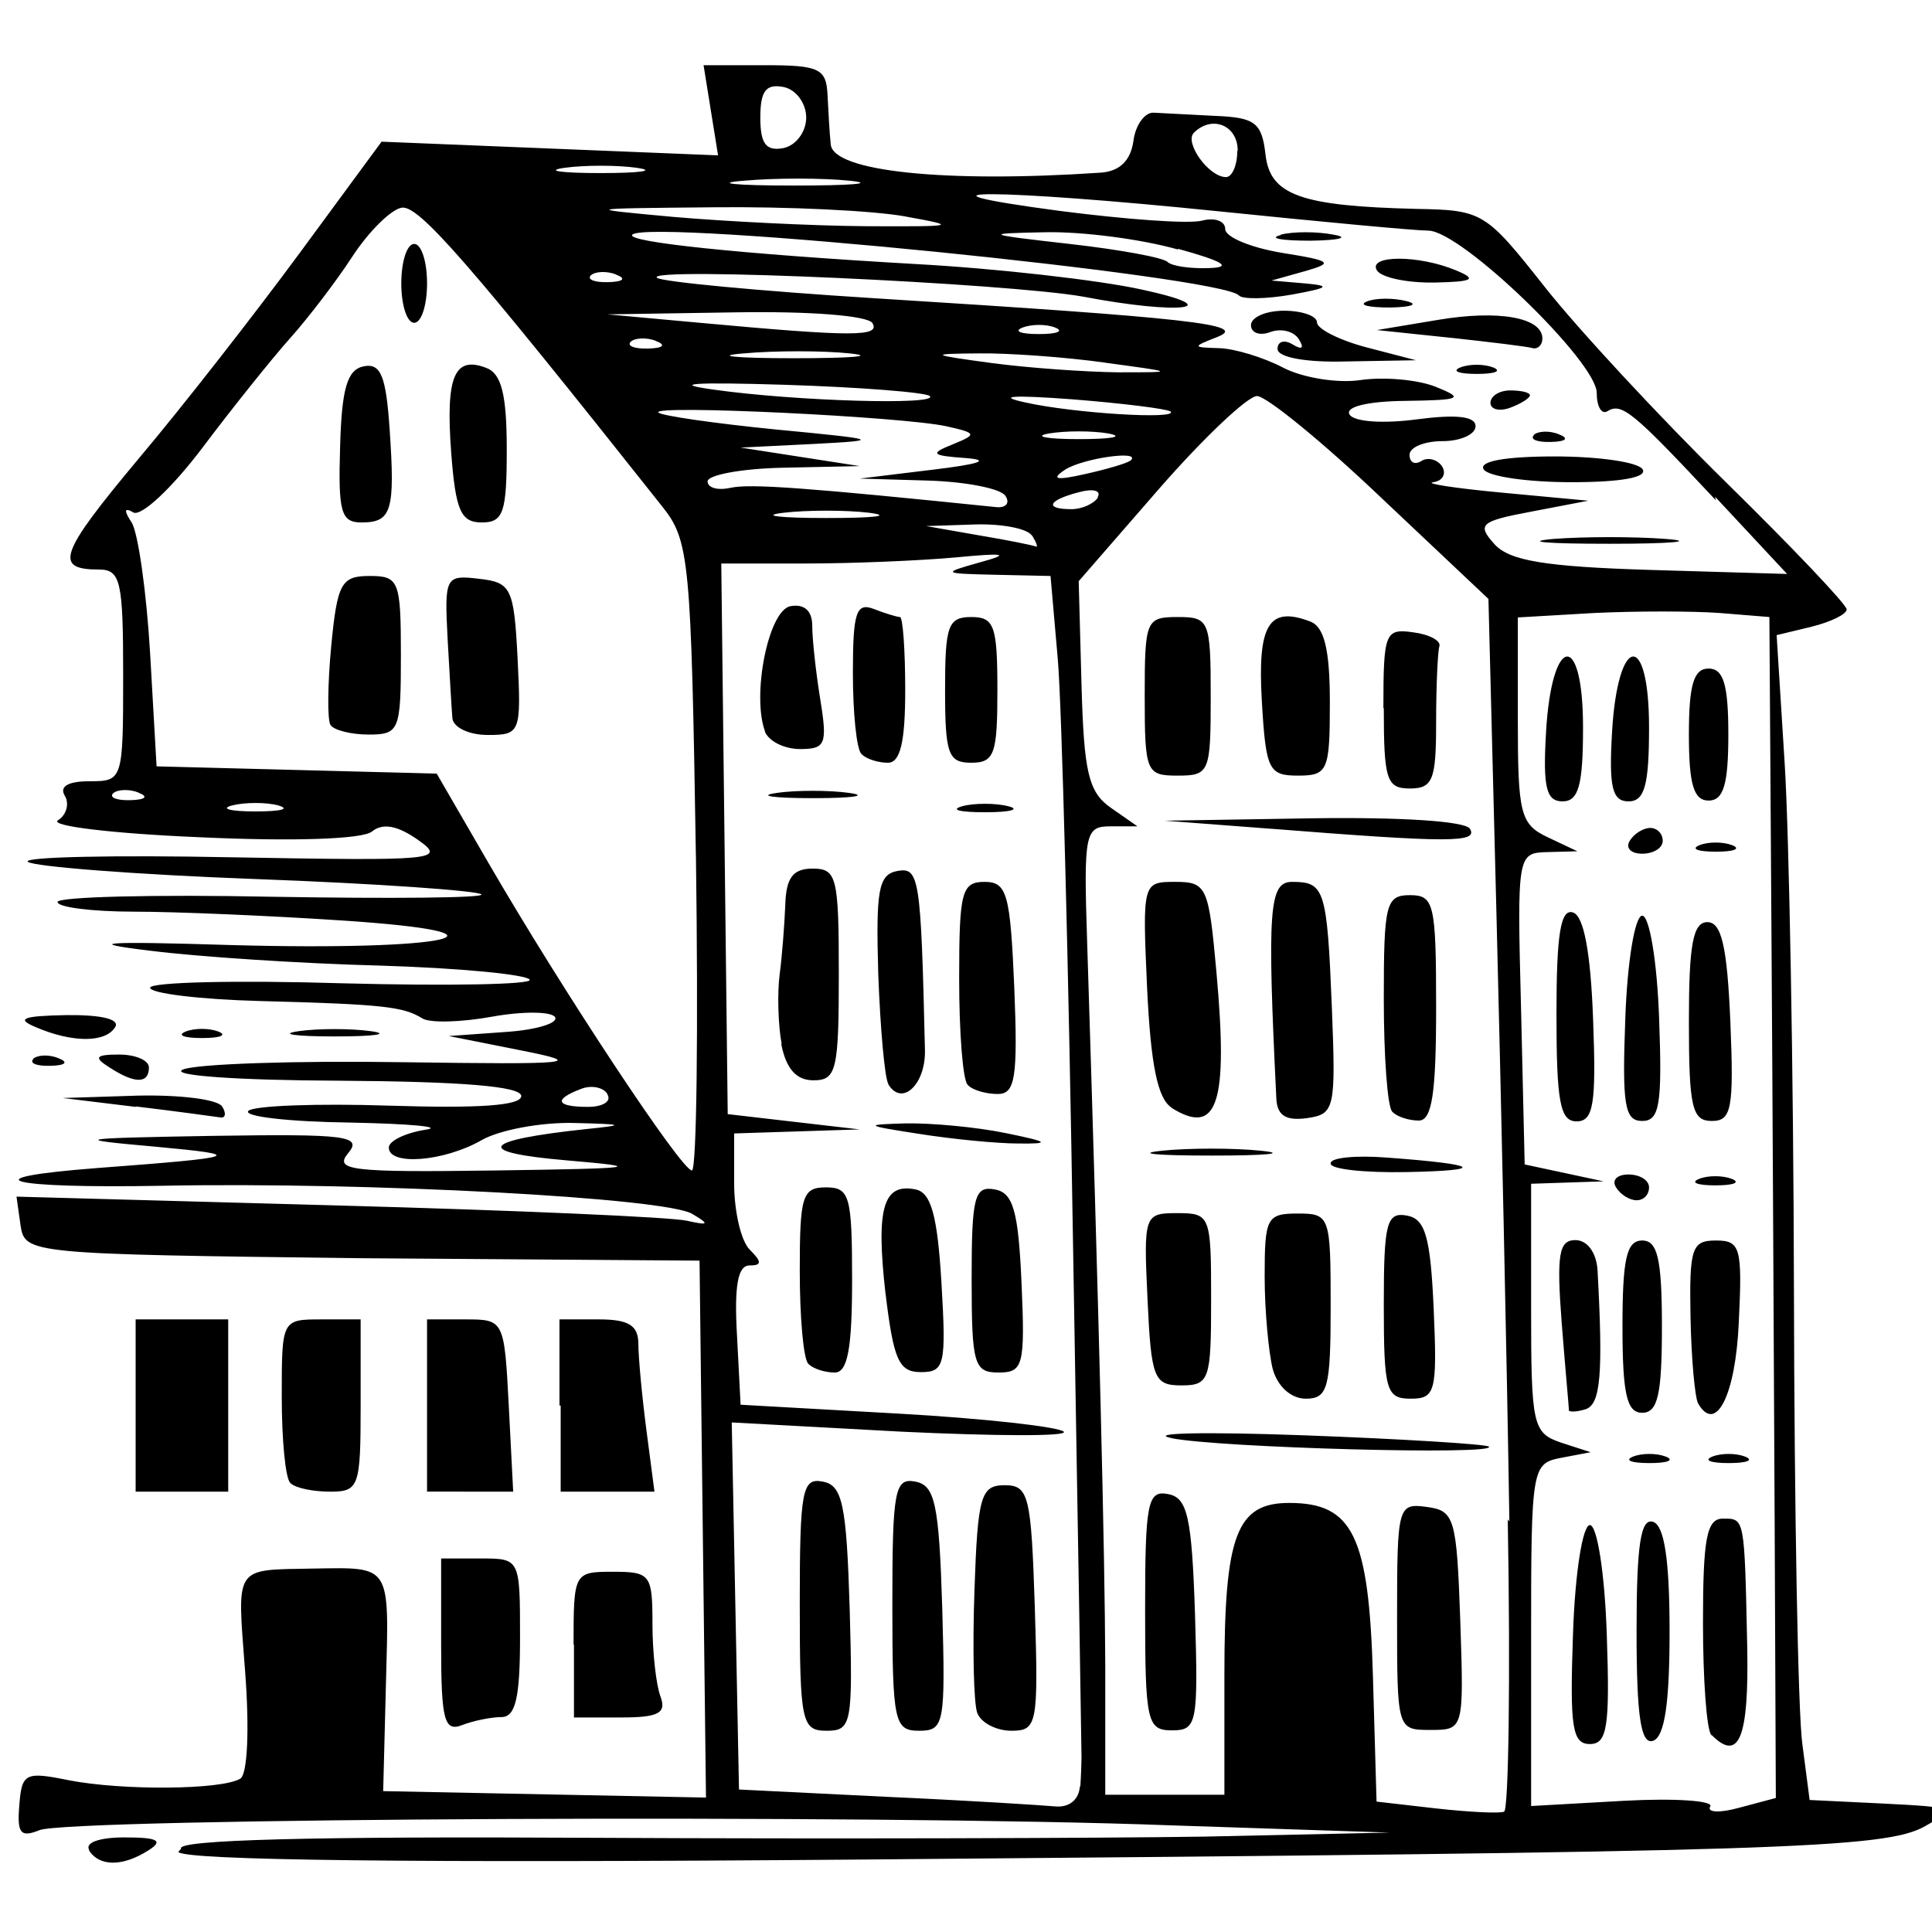 <?xml version="1.0" encoding="UTF-8" standalone="no"?>
<!-- Created with Inkscape (http://www.inkscape.org/) -->
<svg xmlns:dc="http://purl.org/dc/elements/1.1/" xmlns:cc="http://creativecommons.org/ns#" xmlns:rdf="http://www.w3.org/1999/02/22-rdf-syntax-ns#" xmlns:svg="http://www.w3.org/2000/svg" xmlns="http://www.w3.org/2000/svg" version="1.1" width="100%" height="100%" viewBox="0 0 48 48" id="svg2">
<defs id="defs8" />
<path d="m 2.22,45.97 c -0.12,-0.19 0.24,-0.32 0.88,-0.32 0.82,0.00 0.97,0.08 0.59,0.32 -0.64,0.41 -1.22,0.41 -1.48,0 z m 2.28,-0.04 c -0.14,-0.22 3.22,-0.31 10.30,-0.27 5.78,0.03 12.58,0.01 15.12,-0.03 l 4.61,-0.10 -5.44,-0.18 C 21.71,45.07 1.70,45.17 0.98,45.47 c -0.47,0.19 -0.56,0.08 -0.50,-0.62 0.06,-0.80 0.15,-0.84 1.23,-0.62 1.34,0.26 3.80,0.24 4.26,-0.04 0.18,-0.11 0.23,-1.23 0.12,-2.66 -0.20,-2.67 -0.30,-2.52 1.72,-2.56 1.91,-0.03 1.86,-0.11 1.78,2.81 l -0.07,2.72 4.01,0.08 4.01,0.08 -0.08,-6.67 -0.08,-6.67 -8.38,-0.06 C 0.69,31.16 0.62,31.15 0.51,30.44 l -0.10,-0.71 8.00,0.22 c 4.40,0.12 8.30,0.29 8.66,0.38 0.54,0.12 0.57,0.09 0.13,-0.17 -0.64,-0.40 -8.06,-0.80 -13.17,-0.70 -3.86,0.07 -4.86,-0.19 -1.62,-0.44 3.59,-0.27 3.73,-0.32 1.46,-0.53 -2.14,-0.19 -2.04,-0.21 1.44,-0.27 3.30,-0.05 3.70,9.9e-4 3.34,0.43 -0.36,0.43 0.07,0.48 3.67,0.43 3.51,-0.05 3.76,-0.08 1.77,-0.25 -2.35,-0.20 -2.15,-0.50 0.49,-0.78 0.98,-0.10 0.93,-0.12 -0.32,-0.15 -0.81,-0.02 -1.85,0.17 -2.30,0.43 -0.93,0.53 -2.30,0.64 -2.30,0.18 0,-0.16 0.40,-0.36 0.90,-0.44 0.49,-0.07 -0.34,-0.15 -1.86,-0.18 -1.52,-0.02 -2.66,-0.15 -2.53,-0.29 0.13,-0.13 1.71,-0.19 3.51,-0.13 2.22,0.07 3.27,-0.00 3.27,-0.24 0,-0.24 -1.47,-0.36 -4.53,-0.38 -2.53,-0.01 -4.24,-0.13 -3.87,-0.28 0.36,-0.14 2.81,-0.22 5.44,-0.18 4.25,0.06 4.58,0.03 2.97,-0.29 l -1.81,-0.36 1.40,-0.10 c 0.77,-0.05 1.33,-0.22 1.24,-0.37 -0.09,-0.14 -0.79,-0.15 -1.57,-0.01 -0.77,0.14 -1.55,0.16 -1.73,0.04 -0.47,-0.29 -0.97,-0.35 -4.04,-0.43 -1.49,-0.04 -2.72,-0.19 -2.72,-0.33 0,-0.14 2.15,-0.19 4.79,-0.11 2.63,0.07 4.72,0.03 4.64,-0.09 -0.08,-0.13 -1.75,-0.29 -3.72,-0.35 -1.96,-0.05 -4.53,-0.22 -5.71,-0.37 -1.66,-0.20 -1.21,-0.24 2.02,-0.14 5.39,0.15 7.43,-0.30 2.76,-0.61 -1.81,-0.12 -4.15,-0.22 -5.19,-0.22 -1.04,-9.9e-4 -1.89,-0.11 -1.89,-0.24 -7e-5,-0.13 2.41,-0.19 5.35,-0.13 2.94,0.05 5.28,0.03 5.18,-0.06 -0.09,-0.09 -2.61,-0.27 -5.60,-0.38 -2.98,-0.11 -5.54,-0.31 -5.67,-0.43 -0.13,-0.12 2.16,-0.17 5.11,-0.11 5.02,0.09 5.30,0.07 4.59,-0.43 -0.51,-0.36 -0.88,-0.43 -1.15,-0.21 -0.23,0.19 -1.96,0.25 -4.30,0.14 -2.14,-0.09 -3.72,-0.28 -3.50,-0.42 0.21,-0.13 0.29,-0.41 0.17,-0.61 -0.14,-0.23 0.08,-0.36 0.61,-0.36 0.83,0 0.84,-0.02 0.84,-2.63 0,-2.33 -0.06,-2.63 -0.60,-2.63 -1.13,0 -0.99,-0.39 0.98,-2.75 1.09,-1.29 2.89,-3.60 4.01,-5.12 l 2.03,-2.76 4.18,0.17 4.18,0.17 -0.18,-1.12 -0.18,-1.12 h 1.52 c 1.35,0 1.53,0.08 1.56,0.74 0.02,0.40 0.05,0.96 0.08,1.23 0.06,0.67 2.84,0.96 6.70,0.70 0.47,-0.03 0.75,-0.29 0.82,-0.79 0.05,-0.40 0.29,-0.72 0.51,-0.70 0.22,0.01 0.92,0.05 1.54,0.08 0.97,0.04 1.14,0.17 1.23,0.95 0.11,1.02 0.87,1.29 3.76,1.36 1.64,0.03 1.71,0.08 3.18,1.94 0.82,1.04 2.85,3.23 4.50,4.85 1.65,1.62 3.00,3.04 3.00,3.16 0,0.12 -0.39,0.31 -0.87,0.43 l -0.87,0.21 0.20,3.19 c 0.11,1.75 0.22,7.65 0.23,13.09 0.01,5.44 0.10,10.52 0.21,11.28 l 0.18,1.38 1.85,0.09 c 1.78,0.09 1.82,0.11 1.02,0.56 -0.99,0.56 -3.48,0.64 -26.46,0.83 -11.17,0.09 -16.80,0.02 -16.94,-0.19 z M 37.50,37.80 C 37.44,33.86 37.29,27.08 37.18,22.75 l -0.20,-7.87 -2.66,-2.51 C 32.85,10.97 31.46,9.84 31.23,9.84 c -0.23,0 -1.32,1.03 -2.43,2.30 l -2.00,2.30 0.07,2.58 c 0.06,2.16 0.17,2.66 0.73,3.05 l 0.66,0.46 h -0.67 c -0.63,0 -0.67,0.16 -0.58,2.88 0.30,9.45 0.44,15.14 0.45,17.97 l 0.00,3.21 h 1.48 1.48 v -2.99 c 0,-3.46 0.30,-4.26 1.61,-4.26 1.58,0 1.98,0.81 2.08,4.30 l 0.09,3.12 1.48,0.17 c 0.81,0.09 1.58,0.13 1.69,0.08 0.11,-0.05 0.16,-3.32 0.09,-7.26 z m -9.05,2.20 c 0,-2.67 0.06,-2.98 0.57,-2.88 0.48,0.09 0.59,0.55 0.67,2.99 0.08,2.71 0.05,2.88 -0.57,2.88 -0.62,0 -0.67,-0.20 -0.67,-2.99 z m 6.26,0.16 c 0,-2.74 0.02,-2.82 0.74,-2.72 0.69,0.09 0.74,0.28 0.83,2.82 0.09,2.71 0.09,2.72 -0.74,2.72 -0.83,0 -0.83,-0.01 -0.83,-2.82 z m -5.60,-4.43 c -0.63,-0.13 0.84,-0.16 3.29,-0.07 2.44,0.09 4.51,0.22 4.59,0.28 0.25,0.22 -6.72,0.03 -7.89,-0.21 z m 2.51,-1.72 c -0.10,-0.40 -0.20,-1.44 -0.20,-2.30 -0.00,-1.45 0.05,-1.56 0.82,-1.56 0.80,0 0.82,0.06 0.82,2.30 0,2.04 -0.07,2.30 -0.62,2.30 -0.36,0 -0.70,-0.30 -0.82,-0.74 z m 2.76,-1.59 c 0,-2.04 0.07,-2.31 0.57,-2.22 0.46,0.08 0.59,0.52 0.67,2.33 0.09,2.05 0.04,2.22 -0.57,2.22 -0.61,0 -0.67,-0.20 -0.67,-2.33 z m -5.87,-0.14 c -0.10,-2.10 -0.08,-2.14 0.74,-2.14 0.82,0 0.84,0.06 0.84,2.14 0,2.00 -0.04,2.14 -0.74,2.14 -0.68,-6.6e-4 -0.75,-0.17 -0.84,-2.14 z m 4.55,-3.38 c 0,-0.14 0.63,-0.20 1.40,-0.14 2.31,0.17 2.50,0.32 0.49,0.36 -1.04,0.02 -1.89,-0.07 -1.89,-0.21 z m -4.20,-0.31 c 0.68,-0.07 1.79,-0.07 2.47,0 0.68,0.07 0.12,0.12 -1.23,0.12 -1.36,0 -1.91,-0.05 -1.23,-0.12 z m 0.25,-1.07 c -0.35,-0.22 -0.52,-1.07 -0.61,-2.96 -0.12,-2.64 -0.11,-2.65 0.70,-2.65 0.78,0 0.83,0.12 1.02,2.22 0.30,3.30 0.03,4.11 -1.12,3.39 z m 2.60,-0.23 c -0.23,-4.71 -0.18,-5.38 0.39,-5.38 0.81,0 0.87,0.17 0.99,3.13 0.10,2.52 0.07,2.64 -0.62,2.74 -0.52,0.07 -0.74,-0.06 -0.76,-0.49 z m 2.88,0.33 c -0.12,-0.12 -0.21,-1.38 -0.21,-2.80 0,-2.36 0.05,-2.58 0.65,-2.58 0.60,0 0.65,0.21 0.65,2.80 0,2.11 -0.10,2.80 -0.43,2.80 -0.24,0 -0.53,-0.09 -0.65,-0.21 z m -3.02,-7.03 -2.63,-0.20 3.69,-0.06 c 2.17,-0.03 3.77,0.07 3.89,0.26 0.21,0.35 -0.51,0.35 -4.94,0 z m 2.80,-2.99 c 0,-1.88 0.04,-1.99 0.74,-1.89 0.40,0.05 0.70,0.21 0.65,0.35 -0.04,0.13 -0.08,0.98 -0.08,1.89 0,1.42 -0.08,1.64 -0.65,1.64 -0.58,0 -0.65,-0.21 -0.65,-2.00 z m -5.93,-0.30 c 0,-1.89 0.03,-1.97 0.82,-1.97 0.78,0 0.82,0.08 0.82,1.97 0,1.89 -0.03,1.97 -0.82,1.97 -0.78,0 -0.82,-0.08 -0.82,-1.97 z m 2.91,0.12 c -0.11,-1.90 0.17,-2.37 1.20,-1.98 0.35,0.13 0.49,0.69 0.49,2.01 0,1.70 -0.05,1.82 -0.79,1.82 -0.73,0 -0.80,-0.14 -0.90,-1.85 z M 44.09,37.70 C 44.07,33.81 44.04,27.18 44.01,22.98 l -0.05,-7.65 -1.23,-0.10 c -0.68,-0.05 -2.09,-0.05 -3.13,0.00 l -1.89,0.11 v 2.55 c 0,2.32 0.06,2.59 0.74,2.91 l 0.74,0.35 -0.75,0.02 c -0.74,0.02 -0.75,0.06 -0.65,3.89 l 0.09,3.87 0.98,0.21 0.98,0.21 -0.90,0.03 -0.90,0.03 v 3.09 c 0,2.91 0.04,3.10 0.74,3.34 l 0.74,0.24 -0.74,0.14 c -0.72,0.14 -0.74,0.25 -0.74,4.40 v 4.25 l 2.31,-0.13 c 1.27,-0.07 2.23,-0.00 2.14,0.14 -0.09,0.15 0.23,0.17 0.73,0.03 l 0.90,-0.24 -0.03,-7.06 z m -5.01,2.91 c 0.05,-1.53 0.24,-2.72 0.42,-2.72 0.18,0 0.37,1.19 0.42,2.72 0.08,2.30 0.01,2.72 -0.42,2.72 -0.44,0 -0.50,-0.42 -0.42,-2.72 z m 1.58,-0.08 c 0,-2.14 0.10,-2.82 0.41,-2.72 0.28,0.09 0.41,0.94 0.41,2.72 0,1.77 -0.12,2.62 -0.41,2.72 -0.30,0.10 -0.41,-0.58 -0.41,-2.72 z m 1.86,2.58 c -0.12,-0.12 -0.21,-1.38 -0.21,-2.80 0,-2.07 0.09,-2.58 0.49,-2.58 0.55,0 0.54,-0.06 0.61,3.21 0.04,2.22 -0.20,2.85 -0.88,2.17 z m -1.95,-6.92 c 0.22,-0.09 0.59,-0.09 0.82,0 0.22,0.09 0.04,0.16 -0.41,0.16 -0.45,0 -0.63,-0.07 -0.41,-0.16 z m 1.97,0 c 0.22,-0.09 0.59,-0.09 0.82,0 0.22,0.09 0.04,0.16 -0.41,0.16 -0.45,0 -0.63,-0.07 -0.41,-0.16 z m -3.56,-1.15 c -0.00,-0.06 -0.09,-1.03 -0.18,-2.17 -0.13,-1.71 -0.07,-2.06 0.34,-2.06 0.29,0 0.52,0.30 0.55,0.74 0.14,2.57 0.08,3.33 -0.29,3.46 -0.22,0.07 -0.42,0.08 -0.43,0.02 z m 1.33,-2.08 c 0,-1.68 0.10,-2.14 0.49,-2.14 0.38,0 0.49,0.45 0.49,2.14 0,1.68 -0.10,2.14 -0.49,2.14 -0.38,0 -0.49,-0.45 -0.49,-2.14 z m 1.88,1.91 c -0.08,-0.14 -0.17,-1.11 -0.19,-2.16 -0.03,-1.70 0.03,-1.89 0.63,-1.89 0.61,0 0.66,0.17 0.57,2.03 -0.08,1.82 -0.57,2.78 -1.01,2.02 z m -2.04,-5.37 c -0.11,-0.18 0.02,-0.32 0.31,-0.32 0.28,0 0.51,0.14 0.51,0.32 0,0.18 -0.13,0.32 -0.31,0.32 -0.17,0 -0.40,-0.14 -0.51,-0.32 z m 2.06,-0.21 c 0.22,-0.09 0.59,-0.09 0.82,0 0.22,0.09 0.04,0.16 -0.41,0.16 -0.45,0 -0.63,-0.07 -0.41,-0.16 z m -3.54,-4.09 c 0,-1.98 0.10,-2.63 0.41,-2.53 0.27,0.08 0.44,1.00 0.50,2.66 0.08,2.10 0.01,2.53 -0.41,2.53 -0.41,0 -0.50,-0.48 -0.50,-2.66 z m 1.71,0.10 c 0.05,-1.42 0.24,-2.55 0.42,-2.55 0.18,0 0.37,1.13 0.42,2.55 0.08,2.15 0.01,2.55 -0.42,2.55 -0.44,0 -0.50,-0.40 -0.42,-2.55 z m 1.58,0.08 c 0,-1.91 0.10,-2.47 0.46,-2.47 0.35,0 0.49,0.60 0.57,2.47 0.09,2.17 0.03,2.47 -0.46,2.47 -0.49,-6.6e-4 -0.57,-0.33 -0.57,-2.47 z M 40.49,20.89 c 0.11,-0.18 0.34,-0.32 0.51,-0.32 0.17,0 0.31,0.14 0.31,0.32 0,0.18 -0.23,0.32 -0.51,0.32 -0.28,0 -0.42,-0.14 -0.31,-0.32 z m 1.73,0.11 c 0.22,-0.09 0.59,-0.09 0.82,0 0.22,0.09 0.04,0.16 -0.41,0.16 -0.45,0 -0.63,-0.07 -0.41,-0.16 z M 38.41,18.20 c 0.14,-2.44 0.92,-2.55 0.92,-0.13 0,1.44 -0.11,1.84 -0.51,1.84 -0.40,0 -0.49,-0.34 -0.41,-1.70 z m 1.64,0 c 0.14,-2.44 0.92,-2.55 0.92,-0.13 0,1.44 -0.11,1.84 -0.51,1.84 -0.40,0 -0.49,-0.34 -0.41,-1.70 z m 1.91,0.05 c 0,-1.24 0.12,-1.64 0.49,-1.64 0.37,0 0.49,0.40 0.49,1.64 0,1.24 -0.12,1.64 -0.49,1.64 -0.37,0 -0.49,-0.40 -0.49,-1.64 z M 26.84,44.40 c 0.02,-0.31 0.03,-0.65 0.03,-0.74 -0.00,-0.09 -0.09,-5.80 -0.21,-12.70 -0.11,-6.89 -0.28,-13.46 -0.38,-14.59 l -0.18,-2.06 -1.37,-0.03 c -1.33,-0.03 -1.34,-0.04 -0.38,-0.31 0.77,-0.21 0.63,-0.24 -0.62,-0.12 -0.88,0.08 -2.56,0.15 -3.71,0.15 h -2.10 l 0.08,6.84 0.08,6.84 1.64,0.19 1.64,0.19 -1.56,0.05 -1.56,0.05 v 1.25 c 0,0.68 0.17,1.43 0.39,1.64 0.30,0.30 0.30,0.39 -0.01,0.39 -0.29,0 -0.38,0.51 -0.31,1.73 l 0.09,1.73 3.91,0.22 c 2.15,0.12 4.00,0.33 4.12,0.45 0.11,0.12 -1.69,0.11 -4.02,-0.00 l -4.23,-0.23 0.09,4.56 0.09,4.56 3.64,0.18 c 2.00,0.09 3.90,0.21 4.22,0.24 0.34,0.03 0.59,-0.16 0.61,-0.51 z m -6.97,-4.55 c 0,-2.83 0.06,-3.14 0.57,-3.04 0.49,0.09 0.59,0.56 0.67,3.15 0.08,2.87 0.05,3.04 -0.57,3.04 -0.62,0 -0.67,-0.20 -0.67,-3.15 z m 2.30,0 c 0,-2.83 0.06,-3.14 0.57,-3.04 0.49,0.09 0.59,0.56 0.67,3.15 0.08,2.87 0.05,3.04 -0.57,3.04 -0.62,0 -0.67,-0.20 -0.67,-3.15 z m 2.11,2.71 c -0.09,-0.24 -0.12,-1.61 -0.07,-3.05 0.08,-2.35 0.16,-2.61 0.75,-2.61 0.60,0 0.66,0.25 0.75,3.05 0.09,2.89 0.06,3.05 -0.58,3.05 -0.37,0 -0.75,-0.19 -0.85,-0.44 z m -4.20,-8.68 c -0.12,-0.12 -0.21,-1.16 -0.21,-2.30 0,-1.86 0.06,-2.08 0.65,-2.08 0.59,0 0.65,0.21 0.65,2.30 0,1.70 -0.11,2.30 -0.43,2.30 -0.24,0 -0.53,-0.09 -0.65,-0.21 z m 1.92,-1.74 c -0.24,-2.12 -0.06,-2.75 0.74,-2.59 0.39,0.07 0.55,0.64 0.65,2.32 0.12,2.04 0.08,2.22 -0.51,2.22 -0.55,0 -0.68,-0.30 -0.88,-1.96 z m 2.14,-0.37 c 0,-2.04 0.07,-2.31 0.57,-2.22 0.46,0.08 0.59,0.52 0.67,2.33 0.09,2.05 0.04,2.22 -0.57,2.22 -0.61,0 -0.67,-0.20 -0.67,-2.33 z m -1.31,-3.60 c -1.36,-0.21 -1.38,-0.23 -0.32,-0.26 0.63,-0.01 1.74,0.09 2.47,0.24 1.08,0.22 1.14,0.27 0.32,0.26 -0.54,-0.00 -1.65,-0.11 -2.47,-0.24 z M 22.07,26.93 c -0.09,-0.15 -0.20,-1.38 -0.25,-2.73 -0.06,-2.07 0.00,-2.47 0.47,-2.56 0.55,-0.10 0.59,0.14 0.69,4.45 0.02,0.85 -0.57,1.41 -0.91,0.85 z m 1.97,0.02 c -0.12,-0.12 -0.21,-1.30 -0.21,-2.63 0,-2.16 0.06,-2.41 0.63,-2.41 0.56,0 0.64,0.29 0.74,2.64 0.09,2.23 0.02,2.63 -0.41,2.63 -0.28,-3.3e-4 -0.62,-0.09 -0.74,-0.22 z m -4.62,-1.01 c -0.09,-0.49 -0.11,-1.27 -0.05,-1.73 0.06,-0.45 0.12,-1.23 0.14,-1.73 0.02,-0.67 0.19,-0.90 0.68,-0.90 0.60,0 0.65,0.21 0.65,2.63 0,2.38 -0.06,2.63 -0.63,2.63 -0.43,0 -0.68,-0.29 -0.80,-0.90 z m 4.48,-5.91 c 0.31,-0.08 0.83,-0.08 1.15,0 0.31,0.08 0.05,0.15 -0.57,0.15 -0.63,0 -0.89,-0.06 -0.57,-0.15 z m -4.61,-0.33 c 0.49,-0.07 1.31,-0.07 1.81,0 0.49,0.07 0.09,0.13 -0.90,0.13 -0.99,0 -1.40,-0.06 -0.90,-0.13 z m 2.11,-0.97 c -0.12,-0.12 -0.21,-1.02 -0.21,-2.01 0,-1.50 0.08,-1.76 0.52,-1.59 0.28,0.11 0.58,0.20 0.65,0.20 0.07,0 0.13,0.81 0.13,1.81 0,1.29 -0.12,1.81 -0.43,1.81 -0.24,0 -0.53,-0.09 -0.65,-0.21 z m 2.08,-1.59 c 0,-1.59 0.07,-1.81 0.65,-1.81 0.57,0 0.65,0.21 0.65,1.81 0,1.59 -0.07,1.81 -0.65,1.81 -0.57,0 -0.65,-0.21 -0.65,-1.81 z m -4.47,1.04 c -0.34,-0.90 0.08,-3.02 0.63,-3.12 0.34,-0.06 0.54,0.11 0.54,0.49 0.00,0.33 0.09,1.15 0.20,1.83 0.18,1.11 0.13,1.23 -0.50,1.23 -0.39,0 -0.78,-0.19 -0.88,-0.44 z M 17.29,21.31 C 17.17,13.89 17.13,13.43 16.45,12.58 11.64,6.51 10.40,5.09 9.98,5.16 c -0.26,0.04 -0.82,0.59 -1.23,1.22 -0.41,0.63 -1.11,1.54 -1.54,2.02 -0.43,0.48 -1.41,1.70 -2.17,2.71 -0.76,1.01 -1.54,1.74 -1.73,1.62 -0.22,-0.13 -0.24,-0.05 -0.04,0.25 0.16,0.25 0.37,1.72 0.46,3.26 l 0.16,2.80 3.48,0.09 3.48,0.09 1.28,2.21 c 1.85,3.19 4.80,7.65 5.06,7.65 0.12,0 0.16,-3.52 0.10,-7.83 z M 8.21,18.01 c -0.08,-0.13 -0.07,-1.02 0.02,-1.97 0.15,-1.55 0.25,-1.73 0.95,-1.73 0.73,0 0.78,0.11 0.78,1.97 0,1.87 -0.04,1.97 -0.80,1.97 -0.44,0 -0.87,-0.11 -0.95,-0.24 z m 3.03,-0.16 c -0.02,-0.22 -0.07,-1.12 -0.12,-1.99 -0.08,-1.53 -0.05,-1.58 0.78,-1.48 0.80,0.09 0.87,0.22 0.96,1.99 0.09,1.83 0.07,1.89 -0.74,1.89 -0.46,0 -0.85,-0.18 -0.88,-0.41 z M 8.45,11.09 c 0.04,-1.45 0.18,-1.91 0.59,-1.99 0.42,-0.08 0.55,0.24 0.64,1.56 0.14,2.04 0.05,2.32 -0.70,2.32 -0.51,0 -0.58,-0.26 -0.53,-1.89 z m 2.76,0.16 c -0.14,-1.88 0.07,-2.42 0.87,-2.11 0.38,0.14 0.51,0.67 0.51,2.02 0,1.57 -0.08,1.82 -0.62,1.82 -0.52,0 -0.65,-0.29 -0.76,-1.73 z M 9.97,7.04 c 0,-0.54 0.14,-0.98 0.32,-0.98 0.18,0 0.32,0.44 0.32,0.98 0,0.54 -0.14,0.98 -0.32,0.98 -0.18,0 -0.32,-0.44 -0.32,-0.98 z M 15.09,27.18 c -0.10,-0.17 -0.41,-0.23 -0.67,-0.12 -0.68,0.26 -0.60,0.44 0.19,0.44 0.37,0 0.59,-0.14 0.48,-0.31 z M 6.92,20.01 c -0.31,-0.08 -0.83,-0.08 -1.15,0 -0.31,0.08 -0.05,0.15 0.57,0.15 0.63,0 0.89,-0.06 0.57,-0.15 z m -3.48,-0.32 c -0.23,-0.09 -0.52,-0.08 -0.63,0.02 -0.10,0.10 0.08,0.18 0.43,0.17 0.38,-0.01 0.46,-0.09 0.19,-0.19 z M 42.63,12.43 C 40.57,10.23 40.29,9.99 39.93,10.22 c -0.14,0.08 -0.26,-0.12 -0.26,-0.46 0,-0.77 -3.36,-4.02 -4.18,-4.03 -0.32,-0.00 -2.67,-0.22 -5.21,-0.48 -5.49,-0.56 -8.17,-0.57 -3.95,-0.01 1.63,0.21 3.22,0.33 3.54,0.24 0.31,-0.08 0.57,0.01 0.57,0.21 0,0.20 0.63,0.46 1.40,0.59 1.25,0.20 1.31,0.25 0.57,0.46 l -0.82,0.23 0.82,0.07 c 0.67,0.06 0.61,0.11 -0.32,0.28 -0.63,0.11 -1.22,0.12 -1.31,0.02 -0.41,-0.48 -14.67,-1.91 -15.07,-1.51 -0.18,0.18 2.67,0.48 7.04,0.73 2.02,0.11 4.55,0.40 5.60,0.63 2.23,0.48 0.96,0.64 -1.44,0.18 C 25.07,7.04 16.03,6.62 16.32,6.90 c 0.10,0.10 2.54,0.33 5.41,0.51 7.84,0.49 9.30,0.65 8.52,0.96 -0.64,0.25 -0.63,0.26 0.04,0.28 0.38,0.01 1.11,0.23 1.60,0.49 0.49,0.25 1.36,0.39 1.93,0.30 0.56,-0.08 1.40,-0.01 1.85,0.17 0.72,0.29 0.64,0.33 -0.76,0.35 -0.94,0.01 -1.50,0.15 -1.38,0.34 0.11,0.18 0.83,0.23 1.66,0.12 0.99,-0.13 1.47,-0.08 1.47,0.17 0,0.20 -0.37,0.37 -0.82,0.37 -0.45,0 -0.82,0.15 -0.82,0.34 0,0.19 0.13,0.26 0.30,0.15 0.16,-0.10 0.40,-0.03 0.51,0.14 0.11,0.18 0.01,0.36 -0.22,0.39 -0.23,0.03 0.53,0.15 1.71,0.26 l 2.14,0.20 -1.41,0.27 c -1.28,0.24 -1.36,0.32 -0.92,0.81 0.37,0.41 1.25,0.56 3.88,0.64 l 3.39,0.10 -1.79,-1.92 z m -4.04,0.96 c 0.77,-0.06 2.03,-0.06 2.80,0 0.77,0.06 0.14,0.12 -1.40,0.12 -1.54,0 -2.17,-0.05 -1.40,-0.12 z M 36.86,11.66 c -0.12,-0.20 0.53,-0.32 1.77,-0.32 1.08,0 2.07,0.14 2.18,0.32 0.12,0.20 -0.53,0.32 -1.77,0.32 -1.08,0 -2.07,-0.14 -2.18,-0.32 z m 1.24,-0.85 c 0.10,-0.10 0.39,-0.12 0.63,-0.02 0.26,0.10 0.18,0.18 -0.19,0.19 -0.34,0.01 -0.54,-0.06 -0.43,-0.17 z m -1.07,-0.80 c 0,-0.17 0.22,-0.31 0.49,-0.31 0.27,0 0.49,0.05 0.49,0.12 0,0.07 -0.22,0.21 -0.49,0.31 -0.27,0.10 -0.49,0.04 -0.49,-0.12 z M 36.28,9.13 c 0.22,-0.09 0.59,-0.09 0.82,0 0.22,0.09 0.04,0.16 -0.41,0.16 -0.45,0 -0.63,-0.07 -0.41,-0.16 z M 31.74,8.67 c 0,-0.19 0.17,-0.24 0.38,-0.11 0.23,0.14 0.29,0.09 0.15,-0.13 -0.12,-0.20 -0.44,-0.28 -0.71,-0.18 -0.26,0.10 -0.48,0.02 -0.48,-0.17 0,-0.20 0.37,-0.36 0.82,-0.36 0.45,0 0.82,0.13 0.82,0.29 0,0.16 0.55,0.44 1.23,0.62 l 1.23,0.32 -1.73,0.03 C 32.46,9.01 31.74,8.88 31.74,8.67 z m 4.28,-0.28 -1.81,-0.19 1.50,-0.25 c 1.53,-0.26 2.61,-0.06 2.61,0.46 0,0.16 -0.11,0.27 -0.24,0.24 C 37.96,8.61 37.03,8.50 36.03,8.39 z M 33.96,7.49 c 0.22,-0.09 0.66,-0.09 0.98,-0.01 0.32,0.08 0.13,0.15 -0.40,0.16 -0.54,0.00 -0.80,-0.06 -0.58,-0.15 z m 0.25,-0.77 c -0.24,-0.39 1.05,-0.39 1.97,0 0.53,0.22 0.42,0.28 -0.55,0.30 -0.66,0.01 -1.30,-0.12 -1.42,-0.30 z M 31.82,5.83 c 0.31,-0.08 0.90,-0.08 1.31,-0.00 0.41,0.07 0.15,0.14 -0.57,0.15 -0.72,0.00 -1.06,-0.06 -0.74,-0.14 z M 25.64,13.31 c -0.11,-0.18 -0.75,-0.30 -1.42,-0.28 l -1.21,0.04 1.31,0.23 c 0.72,0.12 1.36,0.25 1.42,0.28 0.05,0.02 0.01,-0.10 -0.10,-0.28 z M 21.60,12.74 c -0.58,-0.07 -1.55,-0.07 -2.14,0 -0.58,0.07 -0.10,0.13 1.07,0.13 1.17,0 1.66,-0.05 1.07,-0.13 z m 3.38,-0.42 c -0.11,-0.18 -0.97,-0.35 -1.91,-0.38 l -1.71,-0.05 1.81,-0.22 c 1.17,-0.14 1.46,-0.24 0.82,-0.29 -0.85,-0.06 -0.90,-0.11 -0.32,-0.34 0.61,-0.25 0.60,-0.28 -0.16,-0.45 -1.10,-0.24 -7.36,-0.54 -7.15,-0.34 0.08,0.08 1.40,0.27 2.91,0.42 2.61,0.25 2.66,0.27 0.94,0.36 l -1.81,0.09 1.48,0.23 1.48,0.23 -1.89,0.04 c -1.04,0.02 -1.89,0.18 -1.89,0.34 0,0.16 0.25,0.23 0.57,0.16 0.48,-0.11 1.93,-0.00 6.61,0.48 0.23,0.02 0.34,-0.10 0.22,-0.28 z m 2.29,0.03 c 0.10,-0.16 -0.11,-0.22 -0.47,-0.12 -0.77,0.20 -0.86,0.42 -0.18,0.42 0.26,0 0.55,-0.13 0.66,-0.29 z m 0.81,-0.90 c 0.33,-0.28 -1.17,-0.07 -1.62,0.22 -0.36,0.24 -0.22,0.27 0.49,0.11 0.54,-0.12 1.05,-0.27 1.12,-0.33 z m -0.54,-0.68 c -0.40,-0.07 -1.07,-0.07 -1.48,0 -0.40,0.07 -0.07,0.14 0.74,0.14 0.81,0 1.15,-0.06 0.74,-0.14 z m 1.53,-0.55 c -0.07,-0.06 -1.17,-0.20 -2.44,-0.30 -1.48,-0.11 -1.89,-0.08 -1.15,0.08 1.21,0.27 3.83,0.43 3.60,0.22 z M 23.10,9.84 c -0.09,-0.09 -1.71,-0.22 -3.60,-0.28 -2.26,-0.07 -2.86,-0.03 -1.77,0.12 2.05,0.29 5.61,0.39 5.37,0.16 z M 27.46,9.01 C 26.46,8.87 25.05,8.77 24.32,8.78 c -1.25,0.01 -1.23,0.03 0.32,0.24 0.90,0.12 2.31,0.22 3.13,0.23 1.46,0.00 1.45,0.00 -0.32,-0.24 z M 21.11,8.78 c -0.67,-0.07 -1.86,-0.07 -2.63,-0.00 -0.77,0.06 -0.22,0.12 1.22,0.12 1.45,0.00 2.08,-0.05 1.41,-0.12 z M 16.30,8.47 c -0.23,-0.09 -0.52,-0.08 -0.63,0.02 -0.10,0.10 0.08,0.18 0.43,0.17 0.38,-0.01 0.46,-0.09 0.19,-0.19 z M 21.68,8.03 C 21.56,7.84 20.12,7.73 18.28,7.76 l -3.19,0.05 2.30,0.21 c 3.81,0.35 4.50,0.35 4.28,0 z M 26.22,8.14 c -0.22,-0.09 -0.59,-0.09 -0.82,0 -0.22,0.09 -0.04,0.16 0.41,0.16 0.45,0 0.63,-0.07 0.41,-0.16 z M 15.31,6.82 c -0.23,-0.09 -0.52,-0.08 -0.63,0.02 -0.10,0.10 0.08,0.18 0.43,0.17 0.38,-0.01 0.46,-0.09 0.19,-0.19 z M 29.27,6.20 C 28.36,5.94 26.88,5.75 25.97,5.77 c -1.56,0.03 -1.52,0.05 0.60,0.29 1.24,0.14 2.34,0.34 2.44,0.45 0.10,0.10 0.57,0.17 1.04,0.15 0.58,-0.02 0.34,-0.17 -0.79,-0.48 z M 22.51,5.38 C 21.69,5.23 19.54,5.13 17.72,5.15 c -3.25,0.03 -3.26,0.03 -0.98,0.24 1.27,0.11 3.42,0.22 4.78,0.23 2.22,0.01 2.32,-0.00 0.98,-0.24 z M 21.11,4.49 c -0.67,-0.07 -1.86,-0.07 -2.63,-0.00 -0.77,0.06 -0.22,0.12 1.22,0.12 1.45,0.00 2.08,-0.05 1.41,-0.12 z M 15.83,4.17 c -0.49,-0.07 -1.31,-0.07 -1.81,0 -0.49,0.07 -0.09,0.13 0.90,0.13 0.99,0 1.40,-0.06 0.90,-0.13 z M 30.75,3.74 c 0,-0.63 -0.64,-0.89 -1.09,-0.44 -0.24,0.24 0.37,1.10 0.80,1.10 0.15,0 0.28,-0.29 0.28,-0.65 z M 20.03,2.92 c 0,-0.35 -0.25,-0.70 -0.57,-0.76 -0.43,-0.08 -0.57,0.10 -0.57,0.76 0,0.65 0.14,0.84 0.57,0.76 0.31,-0.06 0.57,-0.40 0.57,-0.76 z M 10.96,40.89 v -2.17 h 0.98 c 0.98,0 0.98,0 0.98,1.97 0,1.48 -0.11,1.97 -0.46,1.97 -0.25,0 -0.70,0.09 -0.98,0.20 -0.44,0.17 -0.52,-0.12 -0.52,-1.97 z m 3.29,-0.03 c 0,-1.79 0.01,-1.81 0.98,-1.81 0.93,0 0.98,0.07 0.98,1.29 0,0.71 0.09,1.52 0.20,1.81 0.15,0.41 -0.04,0.52 -0.98,0.52 H 14.26 V 40.86 z M 3.37,34.92 v -2.14 h 1.15 1.15 v 2.14 2.14 h -1.15 -1.15 v -2.14 z m 3.84,1.92 c -0.12,-0.12 -0.21,-1.08 -0.21,-2.14 0,-1.91 0.00,-1.92 0.98,-1.92 h 0.98 v 2.14 c 0,2.02 -0.04,2.14 -0.76,2.14 -0.42,0 -0.86,-0.09 -0.98,-0.21 z m 3.40,-1.92 v -2.14 h 0.96 c 0.95,0 0.96,0.02 1.07,2.14 l 0.11,2.14 -1.07,-6.6e-4 -1.07,-6.59e-4 v -2.14 z m 3.29,0 v -2.14 h 0.98 c 0.74,0 0.98,0.15 0.98,0.61 0,0.33 0.09,1.30 0.20,2.14 l 0.20,1.53 H 15.13 13.93 V 34.92 z M 3.37,27.50 1.56,27.28 3.44,27.22 c 1.03,-0.02 1.96,0.09 2.08,0.27 0.11,0.18 0.08,0.30 -0.06,0.27 -0.14,-0.02 -1.08,-0.15 -2.08,-0.27 z m -0.65,-0.98 c -0.40,-0.25 -0.35,-0.32 0.24,-0.32 0.40,-0.00 0.74,0.14 0.74,0.32 0,0.41 -0.35,0.41 -0.98,0 z M 0.82,26.31 c 0.10,-0.10 0.39,-0.12 0.63,-0.02 0.26,0.10 0.18,0.18 -0.19,0.19 -0.34,0.01 -0.54,-0.06 -0.43,-0.17 z m 0.07,-0.79 c -0.50,-0.21 -0.33,-0.28 0.76,-0.30 0.86,-0.01 1.34,0.10 1.21,0.30 -0.24,0.39 -1.06,0.39 -1.97,0 z M 4.61,25.63 c 0.22,-0.09 0.59,-0.09 0.82,0 0.22,0.09 0.04,0.16 -0.41,0.16 -0.45,0 -0.63,-0.07 -0.41,-0.16 z m 2.80,-0.01 c 0.49,-0.07 1.31,-0.07 1.81,0 0.49,0.07 0.09,0.13 -0.90,0.13 -0.99,0 -1.40,-0.06 -0.90,-0.13 z" />
</svg>
